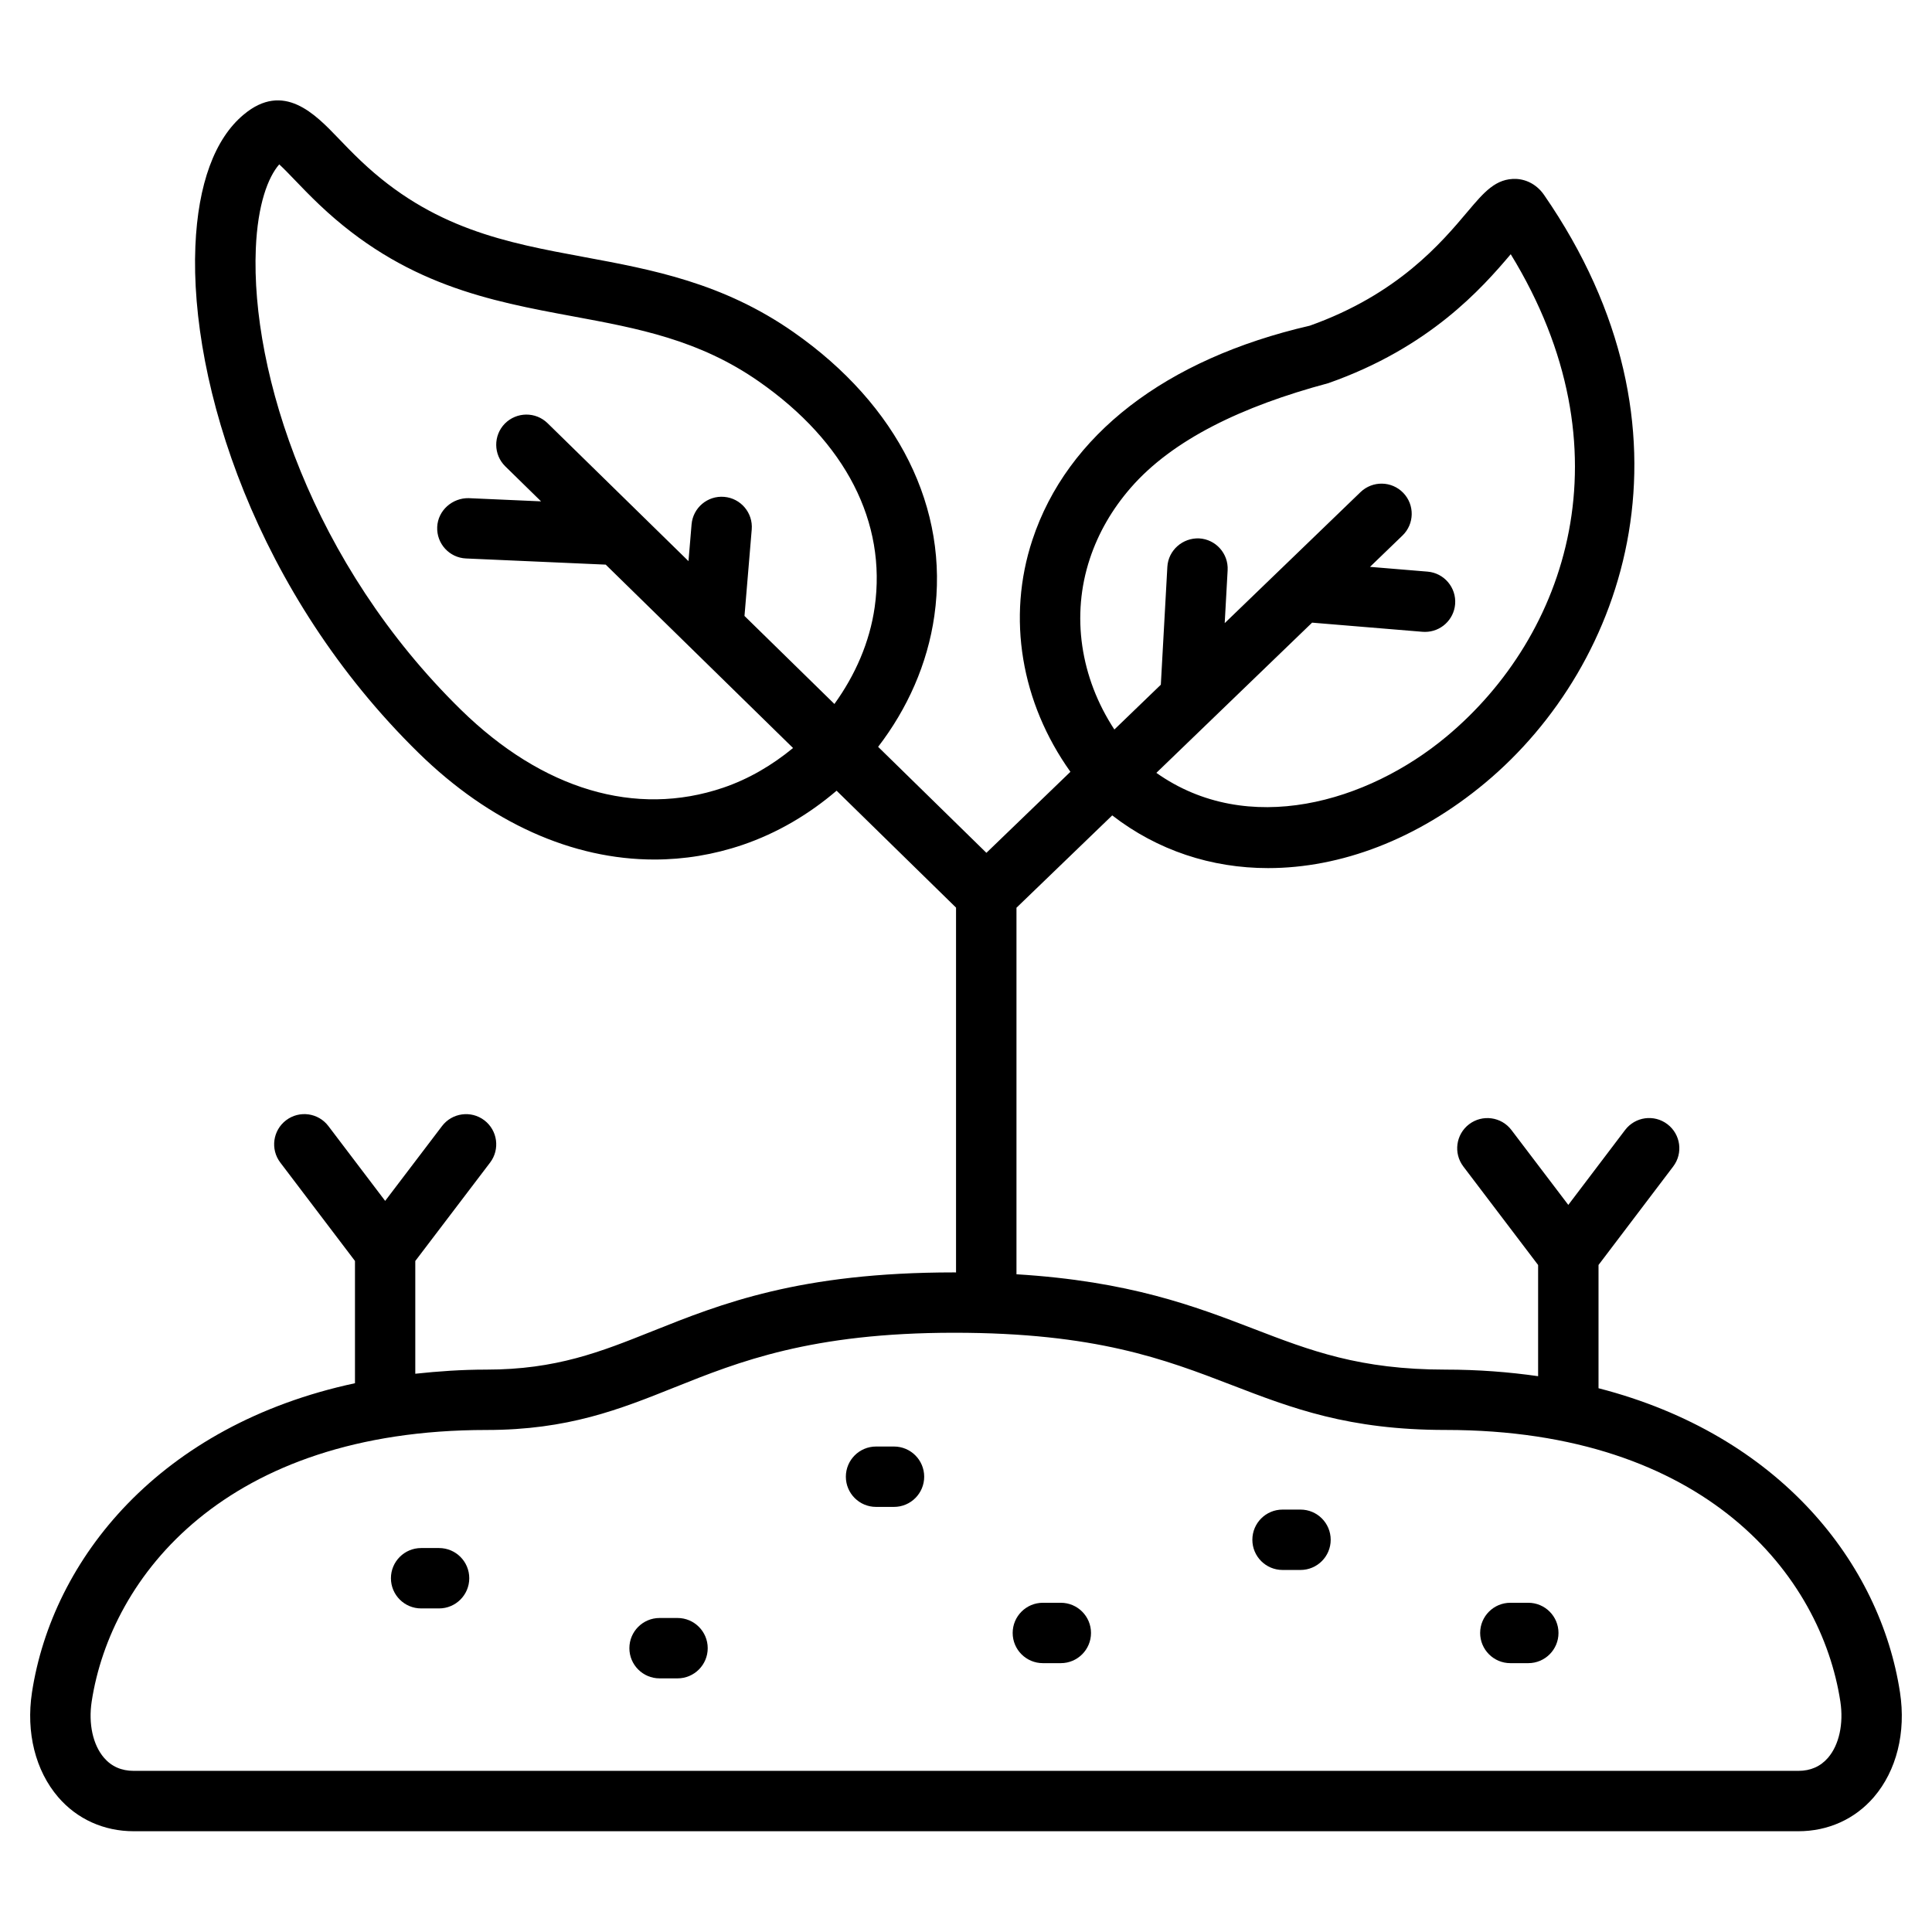 <svg xmlns="http://www.w3.org/2000/svg" xmlns:xlink="http://www.w3.org/1999/xlink" x="0px" y="0px" viewBox="0 0 64 64" style="enable-background:new 0 0 64 64;" xml:space="preserve">
<g id="bucket">
</g>
<g id="lamp">
</g>
<g id="hand">
</g>
<g id="seeds">
</g>
<g id="cactus">
</g>
<g id="bonsai">
</g>
<g id="bug">
</g>
<g id="calendar">
</g>
<g id="plant">
</g>
<g id="green_house">
</g>
<g id="female_gardener">
</g>
<g id="male_gardener">
</g>
<g id="watering_can">
</g>
<g id="flower_decor">
</g>
<g id="flourist">
</g>
<g id="axe">
</g>
<g id="fertilizer_spray">
</g>
<g id="house">
</g>
<g id="tulip">
</g>
<g id="hose">
</g>
<g id="wheelbarrow">
</g>
<g id="bench">
</g>
<g id="mower">
</g>
<g id="fertilizer">
</g>
<g id="tree">
</g>
<g id="hand_shovel">
</g>
<g id="shovel">
</g>
<g id="fence">
</g>
<g id="growth">
	<g>
		<path d="M62.94,56.063c-0.651-4.251-3.962-8.525-9.987-10.076v-4.083l2.474-3.263    c0.334-0.44,0.248-1.067-0.193-1.401c-0.44-0.334-1.066-0.248-1.401,0.193l-1.881,2.481l-1.884-2.481    c-0.334-0.44-0.961-0.525-1.401-0.192c-0.44,0.334-0.526,0.961-0.192,1.401l2.477,3.263v3.683    c-0.966-0.138-1.984-0.218-3.067-0.218c-2.844,0-4.474-0.627-6.362-1.353c-1.943-0.747-4.113-1.577-7.851-1.805    V30.07l3.172-3.059c1.5,1.161,3.286,1.746,5.163,1.746c2.399,0,4.94-0.945,7.191-2.823    c4.708-3.926,7.326-11.697,1.95-19.478c-0.219-0.318-0.555-0.511-0.921-0.529    c-0.676-0.024-1.066,0.438-1.615,1.088c-0.863,1.024-2.303,2.734-5.224,3.774    c-4.776,1.102-8.038,3.619-9.188,7.094c-0.855,2.583-0.373,5.396,1.259,7.684l-2.783,2.684l-3.587-3.511    c0.968-1.26,1.636-2.744,1.863-4.344c0.504-3.547-1.197-6.972-4.667-9.395c-2.34-1.634-4.678-2.068-6.939-2.487    c-2.583-0.479-5.022-0.931-7.394-3.186c-0.292-0.277-0.538-0.534-0.753-0.758    c-0.761-0.792-1.804-1.878-3.122-0.778c-0.964,0.798-1.519,2.308-1.605,4.364    c-0.19,4.565,2.023,11.525,7.394,16.785c2.365,2.317,5.101,3.532,7.811,3.532c0.982,0,1.962-0.16,2.918-0.484    c1.162-0.395,2.21-1.02,3.118-1.796l3.957,3.873v12.085c-0.022-0-0.042-0.001-0.064-0.001    c-5.124,0-7.717,1.037-10.005,1.951c-1.704,0.681-3.175,1.269-5.491,1.269c-0.822,0-1.598,0.056-2.353,0.137v-3.735    l2.478-3.26c0.334-0.44,0.248-1.067-0.191-1.401c-0.44-0.334-1.067-0.248-1.401,0.191l-1.884,2.479    l-1.881-2.479c-0.333-0.44-0.961-0.526-1.401-0.192c-0.44,0.334-0.526,0.961-0.192,1.401l2.474,3.26v4.05    C5.282,47.209,1.736,51.648,1.059,56.064c-0.202,1.326,0.114,2.59,0.868,3.468    c0.626,0.729,1.515,1.13,2.501,1.13h55.145c0.986,0,1.874-0.401,2.501-1.13    C62.827,58.654,63.143,57.39,62.94,56.063z M36.102,18.51c0.283-0.855,0.738-1.641,1.35-2.346    c1.391-1.602,3.694-2.706,6.55-3.471c3.351-1.177,5.086-3.141,6.043-4.272    c3.973,6.486,1.872,12.643-2.125,15.976c-2.621,2.186-6.588,3.346-9.614,1.205l5.159-4.976l3.658,0.303    c0.028,0.002,0.056,0.003,0.084,0.003c0.515,0,0.952-0.395,0.996-0.917c0.045-0.55-0.364-1.034-0.914-1.079    l-1.906-0.158l1.076-1.038c0.398-0.383,0.409-1.017,0.025-1.414c-0.384-0.397-1.016-0.407-1.414-0.025    l-2.614,2.522c-0.006,0.005-0.011,0.011-0.017,0.016l-1.869,1.803l0.097-1.753    c0.03-0.551-0.392-1.023-0.943-1.054c-0.546-0.023-1.023,0.392-1.054,0.943l-0.216,3.904l-1.539,1.484    C35.787,22.445,35.479,20.39,36.102,18.51z M23.956,26.094c-2.898,0.984-5.982,0.067-8.687-2.582    c-4.932-4.83-6.966-11.151-6.795-15.273c0.061-1.471,0.406-2.369,0.776-2.794    c0.146,0.133,0.341,0.336,0.509,0.511c0.233,0.243,0.5,0.521,0.817,0.822c2.803,2.663,5.652,3.191,8.408,3.702    c2.147,0.398,4.174,0.773,6.159,2.16c2.871,2.005,4.232,4.659,3.832,7.474    c-0.164,1.157-0.645,2.252-1.334,3.206l-2.979-2.916l0.24-2.865c0.046-0.55-0.363-1.034-0.913-1.08    c-0.551-0.047-1.034,0.363-1.08,0.913l-0.102,1.216l-4.669-4.57c-0.394-0.385-1.026-0.378-1.415,0.015    c-0.386,0.395-0.379,1.028,0.015,1.415l1.185,1.16l-2.397-0.106c-0.537-0.011-1.019,0.403-1.043,0.955    s0.403,1.019,0.955,1.043l4.627,0.204l6.206,6.075C25.584,25.344,24.807,25.805,23.956,26.094z M60.556,58.228    c-0.248,0.288-0.578,0.434-0.983,0.434H4.428c-0.405,0-0.736-0.146-0.983-0.434    c-0.368-0.428-0.52-1.125-0.408-1.862c0.636-4.15,4.441-8.996,13.077-8.996c2.702,0,4.417-0.685,6.233-1.412    c2.121-0.848,4.524-1.809,9.263-1.809c4.688,0,6.98,0.881,9.197,1.734c1.987,0.765,3.864,1.486,7.08,1.486    c8.636,0,12.441,4.846,13.077,8.996C61.076,57.103,60.923,57.8,60.556,58.228z"></path>
		<path d="M14.545,51.281h-0.595c-0.552,0-1,0.448-1,1s0.448,1,1,1h0.595c0.552,0,1-0.448,1-1    S15.098,51.281,14.545,51.281z"></path>
		<path d="M29.615,47.918H29.02c-0.552,0-1,0.448-1,1s0.448,1,1,1h0.595c0.552,0,1-0.448,1-1S30.167,47.918,29.615,47.918z"></path>
		<path d="M43.081,50.007h-0.595c-0.552,0-1,0.448-1,1s0.448,1,1,1h0.595c0.552,0,1-0.448,1-1    S43.634,50.007,43.081,50.007z"></path>
		<path d="M35.141,53.094h-0.595c-0.552,0-1,0.448-1,1s0.448,1,1,1h0.595c0.552,0,1-0.448,1-1    S35.693,53.094,35.141,53.094z"></path>
		<path d="M50.627,53.094h-0.595c-0.552,0-1,0.448-1,1s0.448,1,1,1h0.595c0.552,0,1-0.448,1-1    S51.179,53.094,50.627,53.094z"></path>
		<path d="M22.444,53.598h-0.595c-0.552,0-1,0.448-1,1s0.448,1,1,1h0.595c0.552,0,1-0.448,1-1    S22.996,53.598,22.444,53.598z"></path>
	</g>
</g>
<g id="flower">
</g>
</svg>